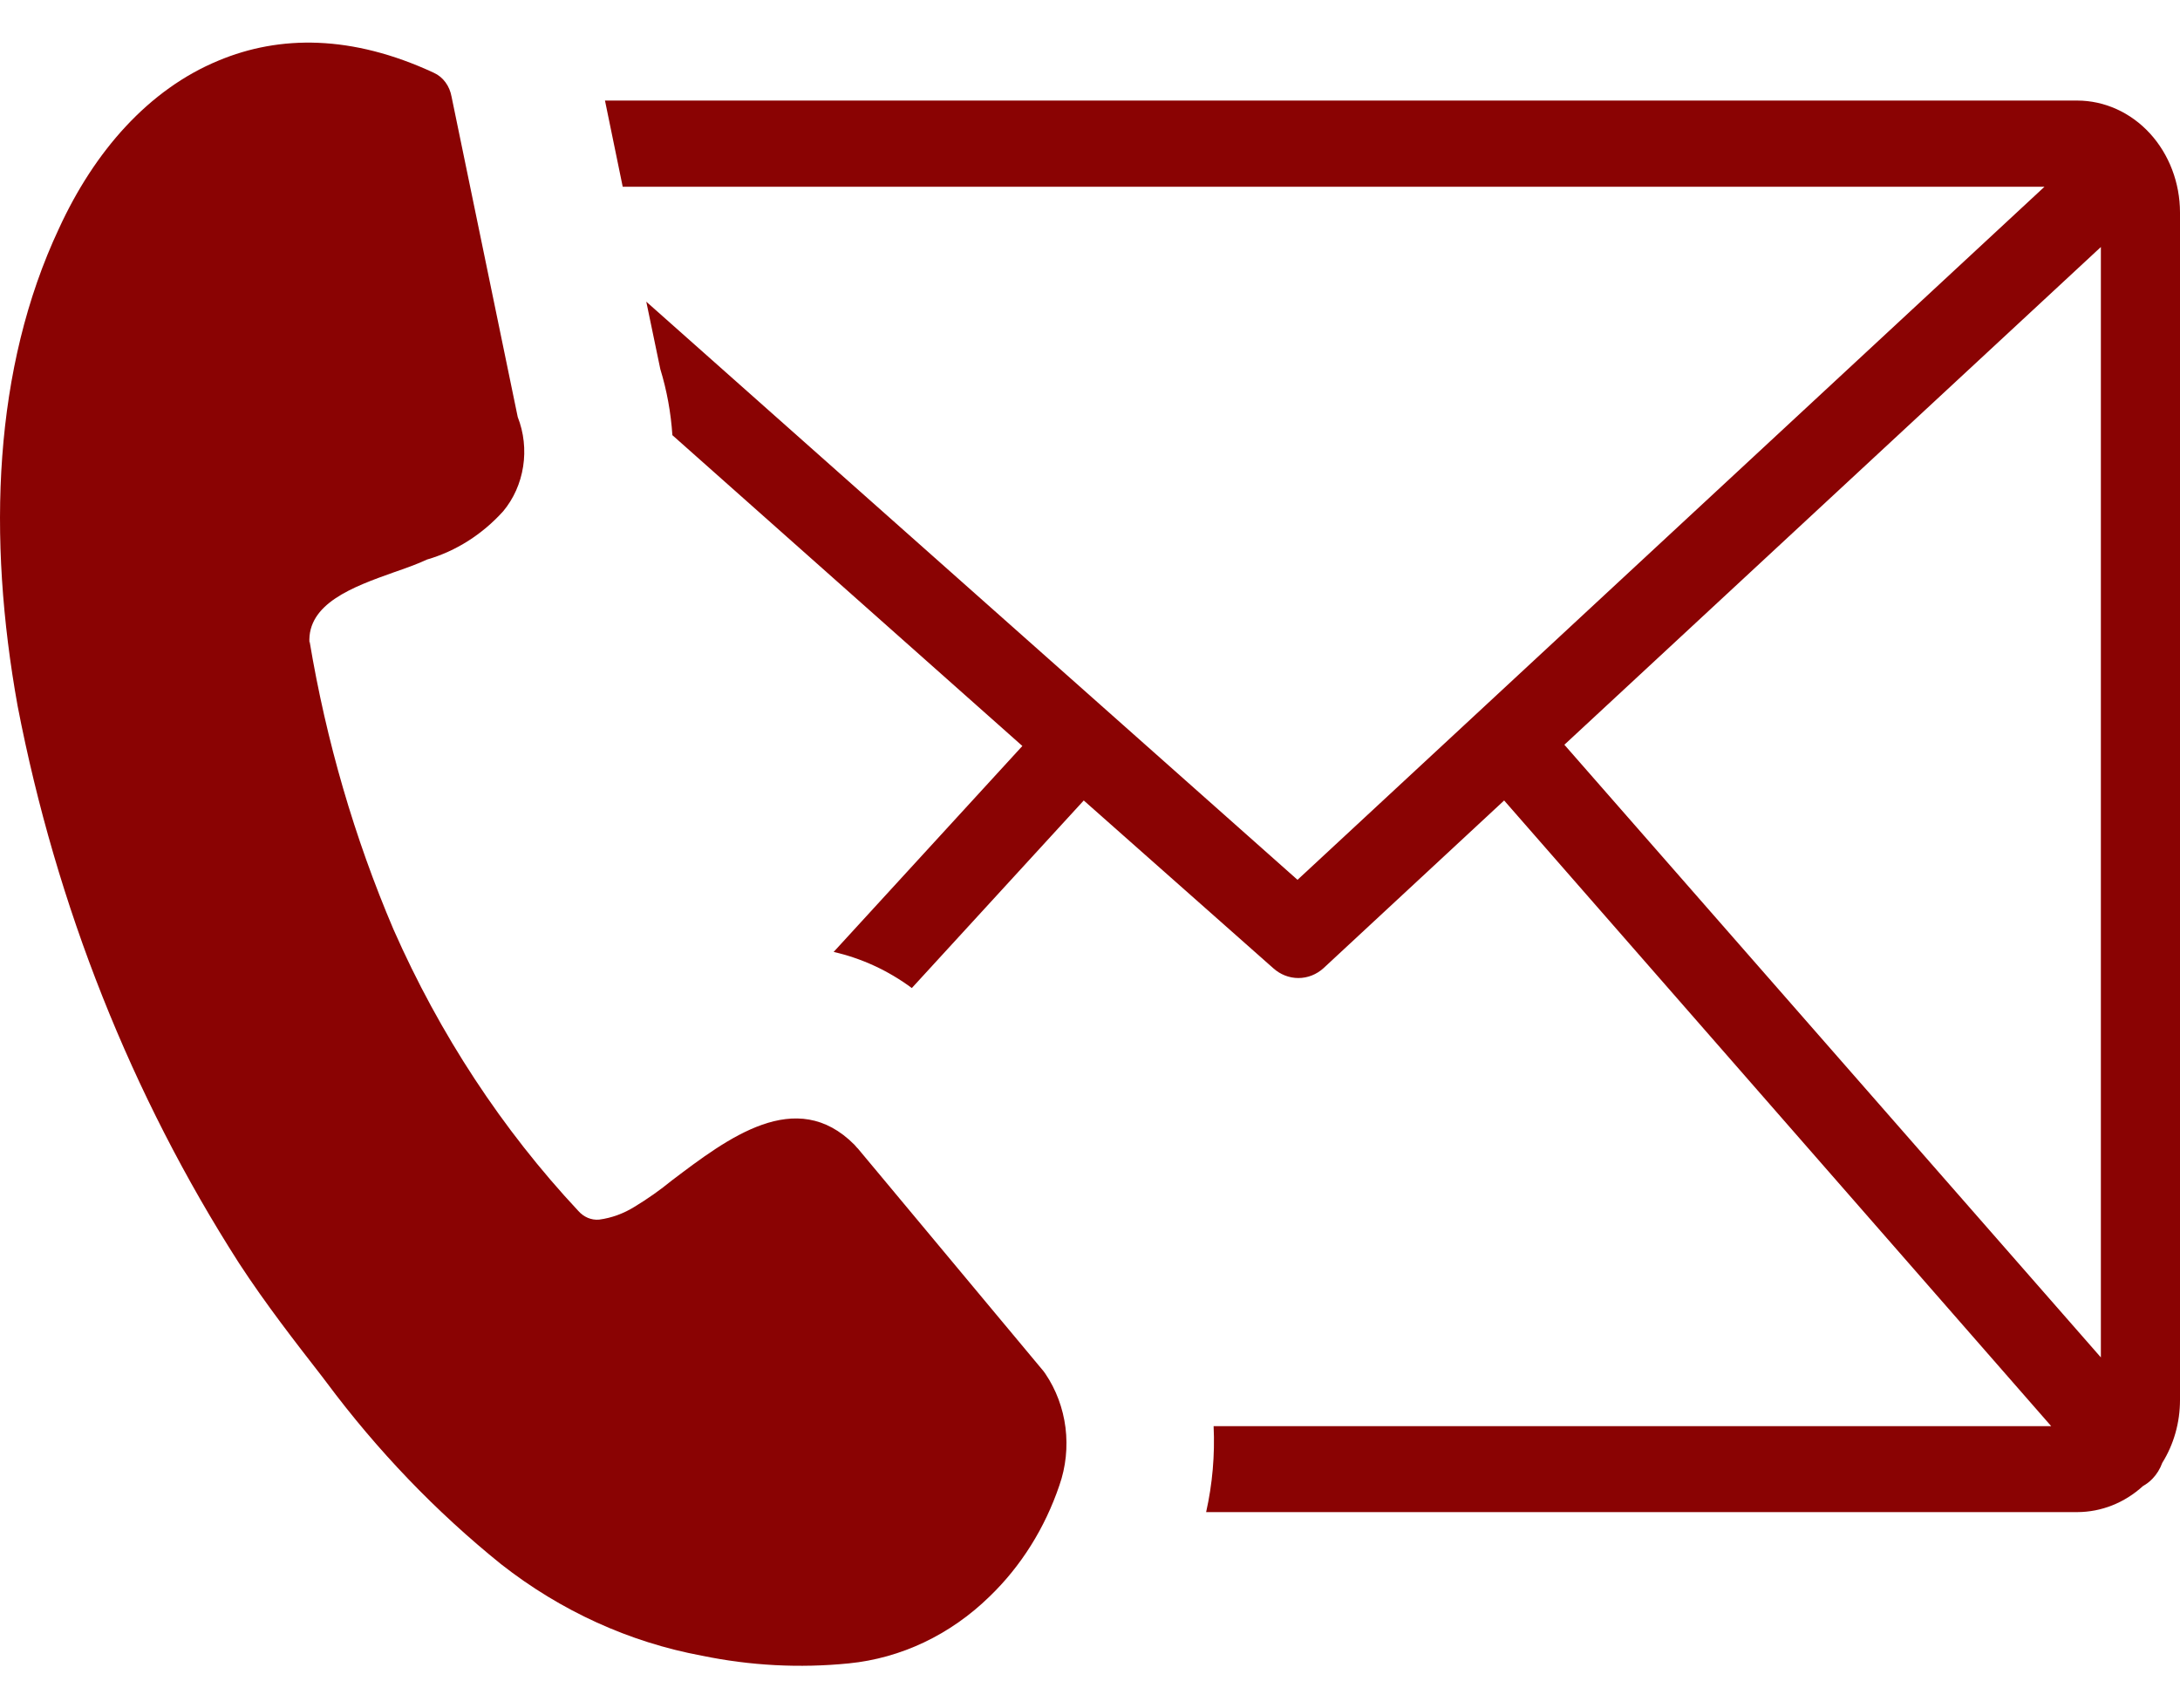 <svg width="37" height="29" viewBox="0 0 37 29" fill="none" xmlns="http://www.w3.org/2000/svg">
<path d="M10.268 1.707H35.257C35.719 1.708 36.162 1.908 36.489 2.264C36.815 2.62 36.999 3.102 37 3.606V23.766C37 24.146 36.895 24.518 36.699 24.832C36.662 24.934 36.606 25.025 36.533 25.101C36.485 25.151 36.43 25.193 36.371 25.226C36.059 25.511 35.664 25.667 35.257 25.668H20.471C20.578 25.191 20.621 24.7 20.598 24.209H34.814L25.529 13.588L22.464 16.434C22.344 16.543 22.193 16.602 22.037 16.602C21.881 16.602 21.729 16.543 21.609 16.434L18.394 13.588L15.476 16.772C15.075 16.475 14.624 16.267 14.149 16.159L17.352 12.663L11.412 7.387C11.387 7.005 11.318 6.628 11.207 6.265L10.969 5.121L22.022 14.935L34.7 3.17H10.569L10.268 1.707ZM5.255 10.889C5.537 12.578 6.015 14.221 6.679 15.778C7.463 17.557 8.524 19.174 9.816 20.556C9.861 20.607 9.916 20.647 9.977 20.673C10.038 20.698 10.103 20.709 10.168 20.703C10.381 20.675 10.585 20.6 10.771 20.484C10.991 20.351 11.202 20.202 11.403 20.038C12.348 19.323 13.51 18.434 14.501 19.431C14.525 19.454 14.537 19.477 14.561 19.497L17.713 23.278C17.724 23.291 17.734 23.305 17.743 23.32C17.925 23.589 18.042 23.903 18.084 24.233C18.125 24.564 18.09 24.901 17.981 25.212C17.735 25.939 17.328 26.588 16.795 27.101C16.131 27.75 15.293 28.148 14.405 28.236C13.572 28.319 12.733 28.275 11.912 28.105C10.683 27.877 9.518 27.347 8.507 26.554C7.401 25.663 6.404 24.624 5.538 23.461L5.466 23.366C5.008 22.776 4.514 22.143 4.054 21.438C2.232 18.593 0.955 15.378 0.299 11.984C-0.218 9.115 -0.113 6.249 1.001 3.878C1.603 2.566 2.524 1.517 3.71 1.028C4.746 0.595 5.972 0.589 7.362 1.235C7.44 1.27 7.508 1.325 7.56 1.396C7.613 1.467 7.648 1.552 7.664 1.641L8.787 7.078C8.891 7.343 8.923 7.634 8.879 7.918C8.835 8.202 8.718 8.466 8.54 8.679C8.184 9.073 7.738 9.356 7.248 9.498C7.079 9.577 6.884 9.646 6.676 9.718C5.993 9.961 5.213 10.246 5.252 10.915L5.255 10.889ZM26.547 12.637L35.657 23.042V4.193L26.547 12.646V12.637Z" fill="#8A0303"/>
</svg>
